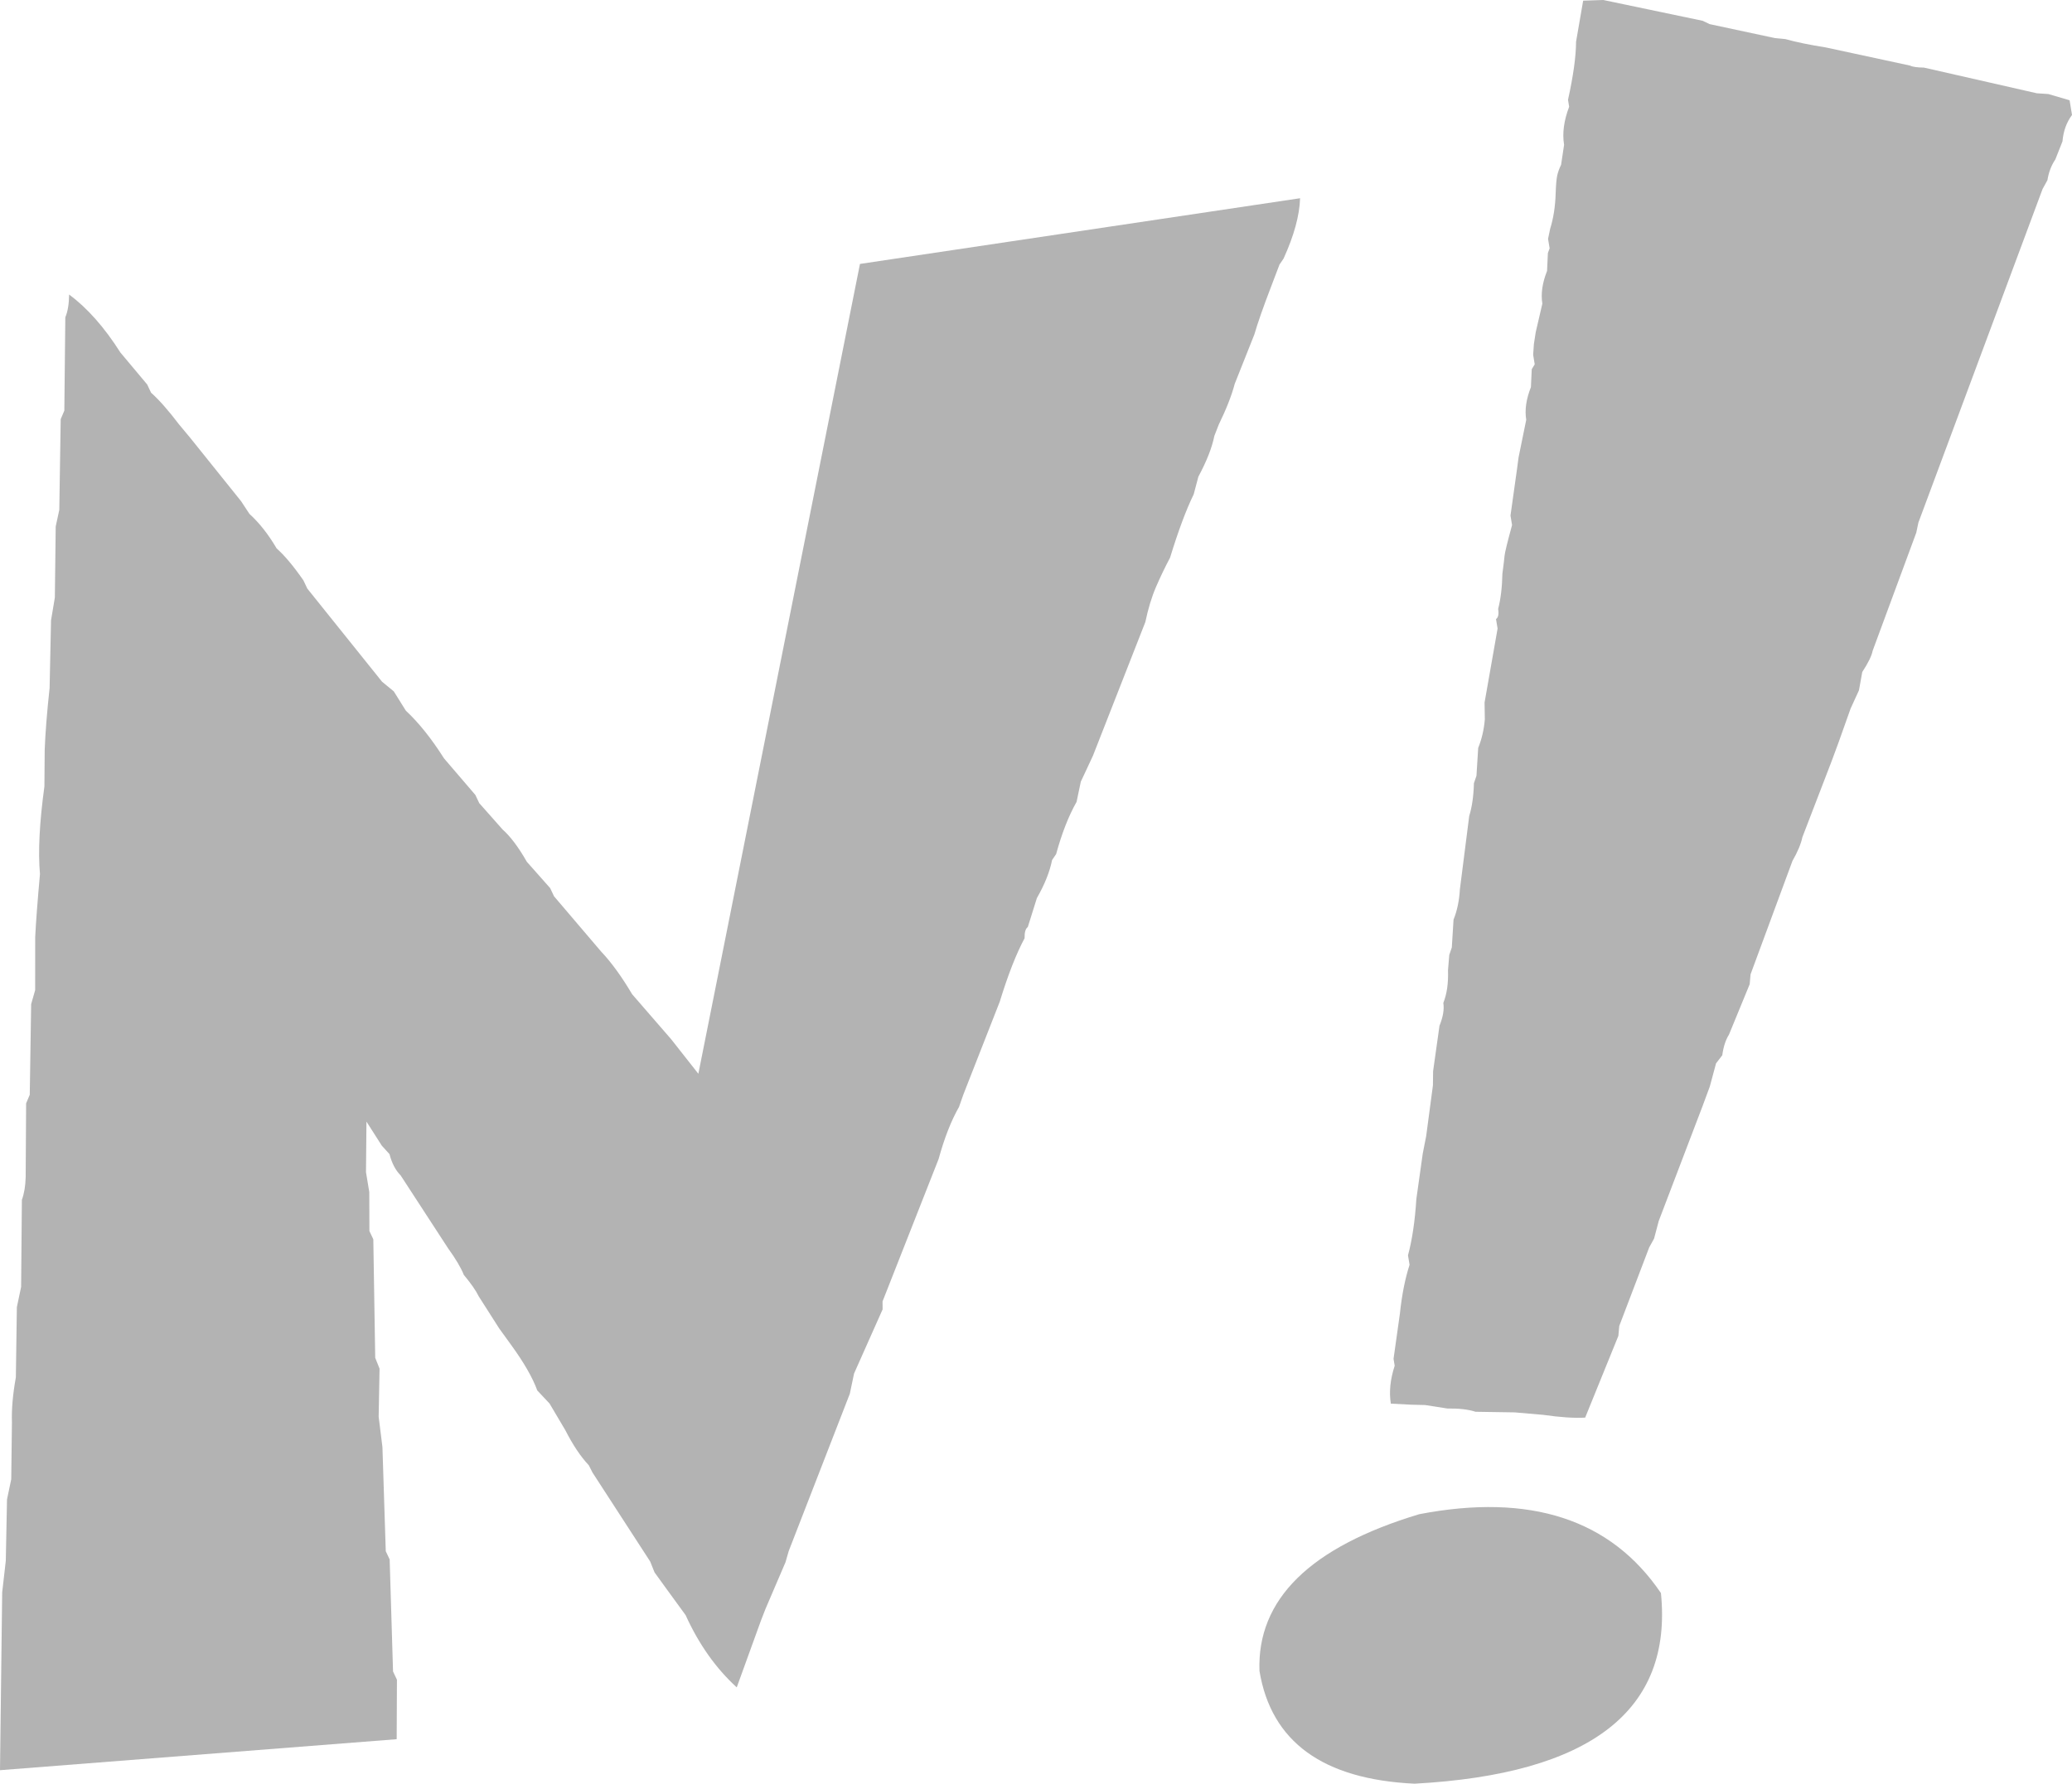 <svg version="1.1" id="new" xmlns="http://www.w3.org/2000/svg" xmlns:xlink="http://www.w3.org/1999/xlink" x="0px" y="0px" xml:space="preserve" viewBox="0 0 166.081 143.004" fill="#b3b3b3">
    <g>
      <path d="M5.541,23.612c1.462,1.086,2.832,2.637,4.111,4.652l2.146,2.561l0.312,0.66
		c0.632,0.56,1.38,1.407,2.243,2.544l0.885,1.062l4.081,5.084l0.676,1.025c0.794,0.723,1.521,1.646,2.179,2.769
		c0.633,0.56,1.349,1.412,2.146,2.56l0.312,0.659l5.994,7.47l0.938,0.77l0.965,1.547c1.036,0.966,2.058,2.243,3.064,3.83
		l2.509,2.927l0.312,0.659l1.868,2.109c0.632,0.56,1.28,1.424,1.947,2.593l1.868,2.108l0.312,0.659l3.77,4.425
		c0.816,0.86,1.647,2.003,2.491,3.428l3.128,3.607l2.179,2.768L68.931,21.16l35.277-5.267c-0.042,1.382-0.484,2.995-1.325,4.841
		l-0.326,0.48l-0.635,1.669c-0.662,1.722-1.119,3.029-1.376,3.924l-1.573,3.958c-0.25,0.943-0.676,2.032-1.281,3.27l-0.355,0.912
		c-0.185,0.932-0.612,2.021-1.282,3.27l-0.374,1.413c-0.605,1.237-1.236,2.931-1.894,5.078c-0.412,0.778-0.788,1.564-1.129,2.355
		c-0.343,0.792-0.626,1.728-0.853,2.808l-4.201,10.721l-0.972,2.081l-0.34,1.62c-0.628,1.1-1.174,2.494-1.638,4.182l-0.325,0.48
		c-0.185,0.932-0.589,1.946-1.217,3.045l-0.729,2.325c-0.182,0.126-0.269,0.424-0.257,0.896c-0.671,1.249-1.335,2.947-1.993,5.094
		l-2.563,6.539l-0.356,0.912l-0.344,0.981c-0.628,1.099-1.174,2.494-1.638,4.182l-4.491,11.409l0.005,0.639l-2.289,5.143
		l-0.339,1.62l-4.899,12.615l-0.258,0.896l-1.607,3.75l-0.355,0.912l-1.946,5.37c-1.67-1.525-3.037-3.455-4.098-5.793l-1.571-2.157
		l-0.919-1.27l-0.347-0.867l-4.621-7.129l-0.301-0.59c-0.656-0.697-1.283-1.637-1.884-2.817l-1.265-2.137l-0.982-1.046
		c-0.373-1.029-1.083-2.262-2.132-3.701l-0.919-1.27l-1.641-2.573c-0.208-0.438-0.607-1.013-1.196-1.722
		c-0.23-0.578-0.652-1.29-1.265-2.137l-3.801-5.842c-0.406-0.406-0.703-0.974-0.89-1.702l-0.618-0.68l-1.23-1.929l-0.037,4.059
		l0.264,1.592l0.01,3.126l0.313,0.66l0.153,9.503l0.347,0.867l-0.072,3.852l0.303,2.438l0.267,8.347l0.312,0.659l0.271,8.985
		l0.313,0.66l-0.021,4.768L0,141.922l0.175-14.25l0.289-2.536l0.098-4.922l0.339-1.621l0.056-4.56
		c-0.036-1.036,0.067-2.239,0.314-3.607l0.081-5.631l0.341-1.621l0.061-6.978c0.186-0.504,0.286-1.114,0.304-1.829l0.036-5.907
		l0.291-0.688l0.113-7.271l0.321-1.12l0.003-4.267c0.063-1.242,0.19-2.922,0.382-5.041c-0.16-1.773-0.042-4.116,0.356-7.025
		l0.023-2.919c0.048-1.334,0.179-2.992,0.393-4.971l0.115-5.423l0.306-1.828l0.069-5.7l0.287-1.328l0.113-7.271l0.291-0.688
		l0.079-7.479C5.43,24.982,5.531,24.373,5.541,23.612z"></path>
      <path d="M100.953,133.969c-0.208-5.748,4.061-9.938,12.806-12.571c8.896-1.708,15.356,0.4,19.373,6.323
		c0.951,9.418-5.633,14.513-19.748,15.283C106.036,142.657,101.893,139.644,100.953,133.969z M126.898,0.053L128.51,0l7.972,1.668
		l0.55,0.265l5.248,1.123l0.823,0.077c0.85,0.239,1.932,0.462,3.25,0.671l6.72,1.448c0.221,0.106,0.601,0.162,1.142,0.167
		l9.049,2.059l0.921,0.061l1.703,0.5l0.194,1.177c-0.442,0.596-0.696,1.301-0.764,2.117l-0.57,1.445
		c-0.326,0.48-0.537,1.038-0.636,1.669l-0.39,0.705l-9.954,26.747l-0.17,0.81l-3.497,9.467c-0.07,0.392-0.348,0.958-0.832,1.702
		l-0.264,1.466l-0.67,1.462l-0.967,2.72l-0.56,1.515l-2.337,6.075c-0.113,0.541-0.379,1.177-0.798,1.909l-3.357,9.088l-0.07,0.794
		l-1.661,4.043c-0.268,0.424-0.445,0.974-0.536,1.652l-0.5,0.652l-0.502,1.861l-0.56,1.515l-3.531,9.259l-0.374,1.413l-0.39,0.704
		l-2.4,6.299l-0.071,0.793l-2.662,6.556c-0.87,0.05-1.996-0.024-3.379-0.223l-2.26-0.196l-3.146-0.049
		c-0.572-0.189-1.329-0.276-2.271-0.263l-1.767-0.277l-1.119-0.028l-1.634-0.085c-0.152-0.923-0.052-1.936,0.308-3.038l-0.092-0.553
		l0.512-3.641c0.157-1.495,0.414-2.793,0.772-3.896l-0.126-0.761c0.335-1.24,0.559-2.747,0.671-4.52l0.512-3.64l0.274-1.396
		l0.542-4.071l0.014-1.14l0.512-3.64c0.287-0.711,0.39-1.32,0.306-1.829c0.287-0.71,0.412-1.584,0.376-2.622l0.102-1.226
		l0.204-0.602l0.138-2.228c0.287-0.71,0.457-1.521,0.509-2.43l0.748-5.883c0.222-0.7,0.348-1.574,0.377-2.622l0.204-0.602
		l0.138-2.228c0.287-0.71,0.465-1.475,0.532-2.292l-0.021-1.348l1.044-5.932l-0.126-0.761c0.182-0.125,0.238-0.396,0.17-0.811
		c0.206-0.792,0.32-1.734,0.342-2.83c0.091-0.678,0.146-1.149,0.171-1.414c0.022-0.264,0.224-1.092,0.603-2.481l-0.126-0.762
		l0.511-3.64l0.136-1.019l0.615-3.017c-0.13-0.784-0.006-1.658,0.376-2.622l0.066-1.433l0.238-0.395l-0.125-0.761l0.059-0.863
		l0.147-0.949l0.532-2.292c-0.13-0.784-0.005-1.657,0.377-2.622l0.066-1.433l0.14-0.379l-0.126-0.761l0.17-0.81
		c0.265-0.85,0.411-1.799,0.44-2.847c0.023-0.667,0.065-1.136,0.121-1.406c0.058-0.27,0.161-0.56,0.313-0.87l0.241-1.604
		c-0.153-0.922-0.018-1.94,0.406-3.053l-0.092-0.554c0.424-1.919,0.641-3.471,0.646-4.658L126.898,0.053z"></path>
    </g>
  </svg>